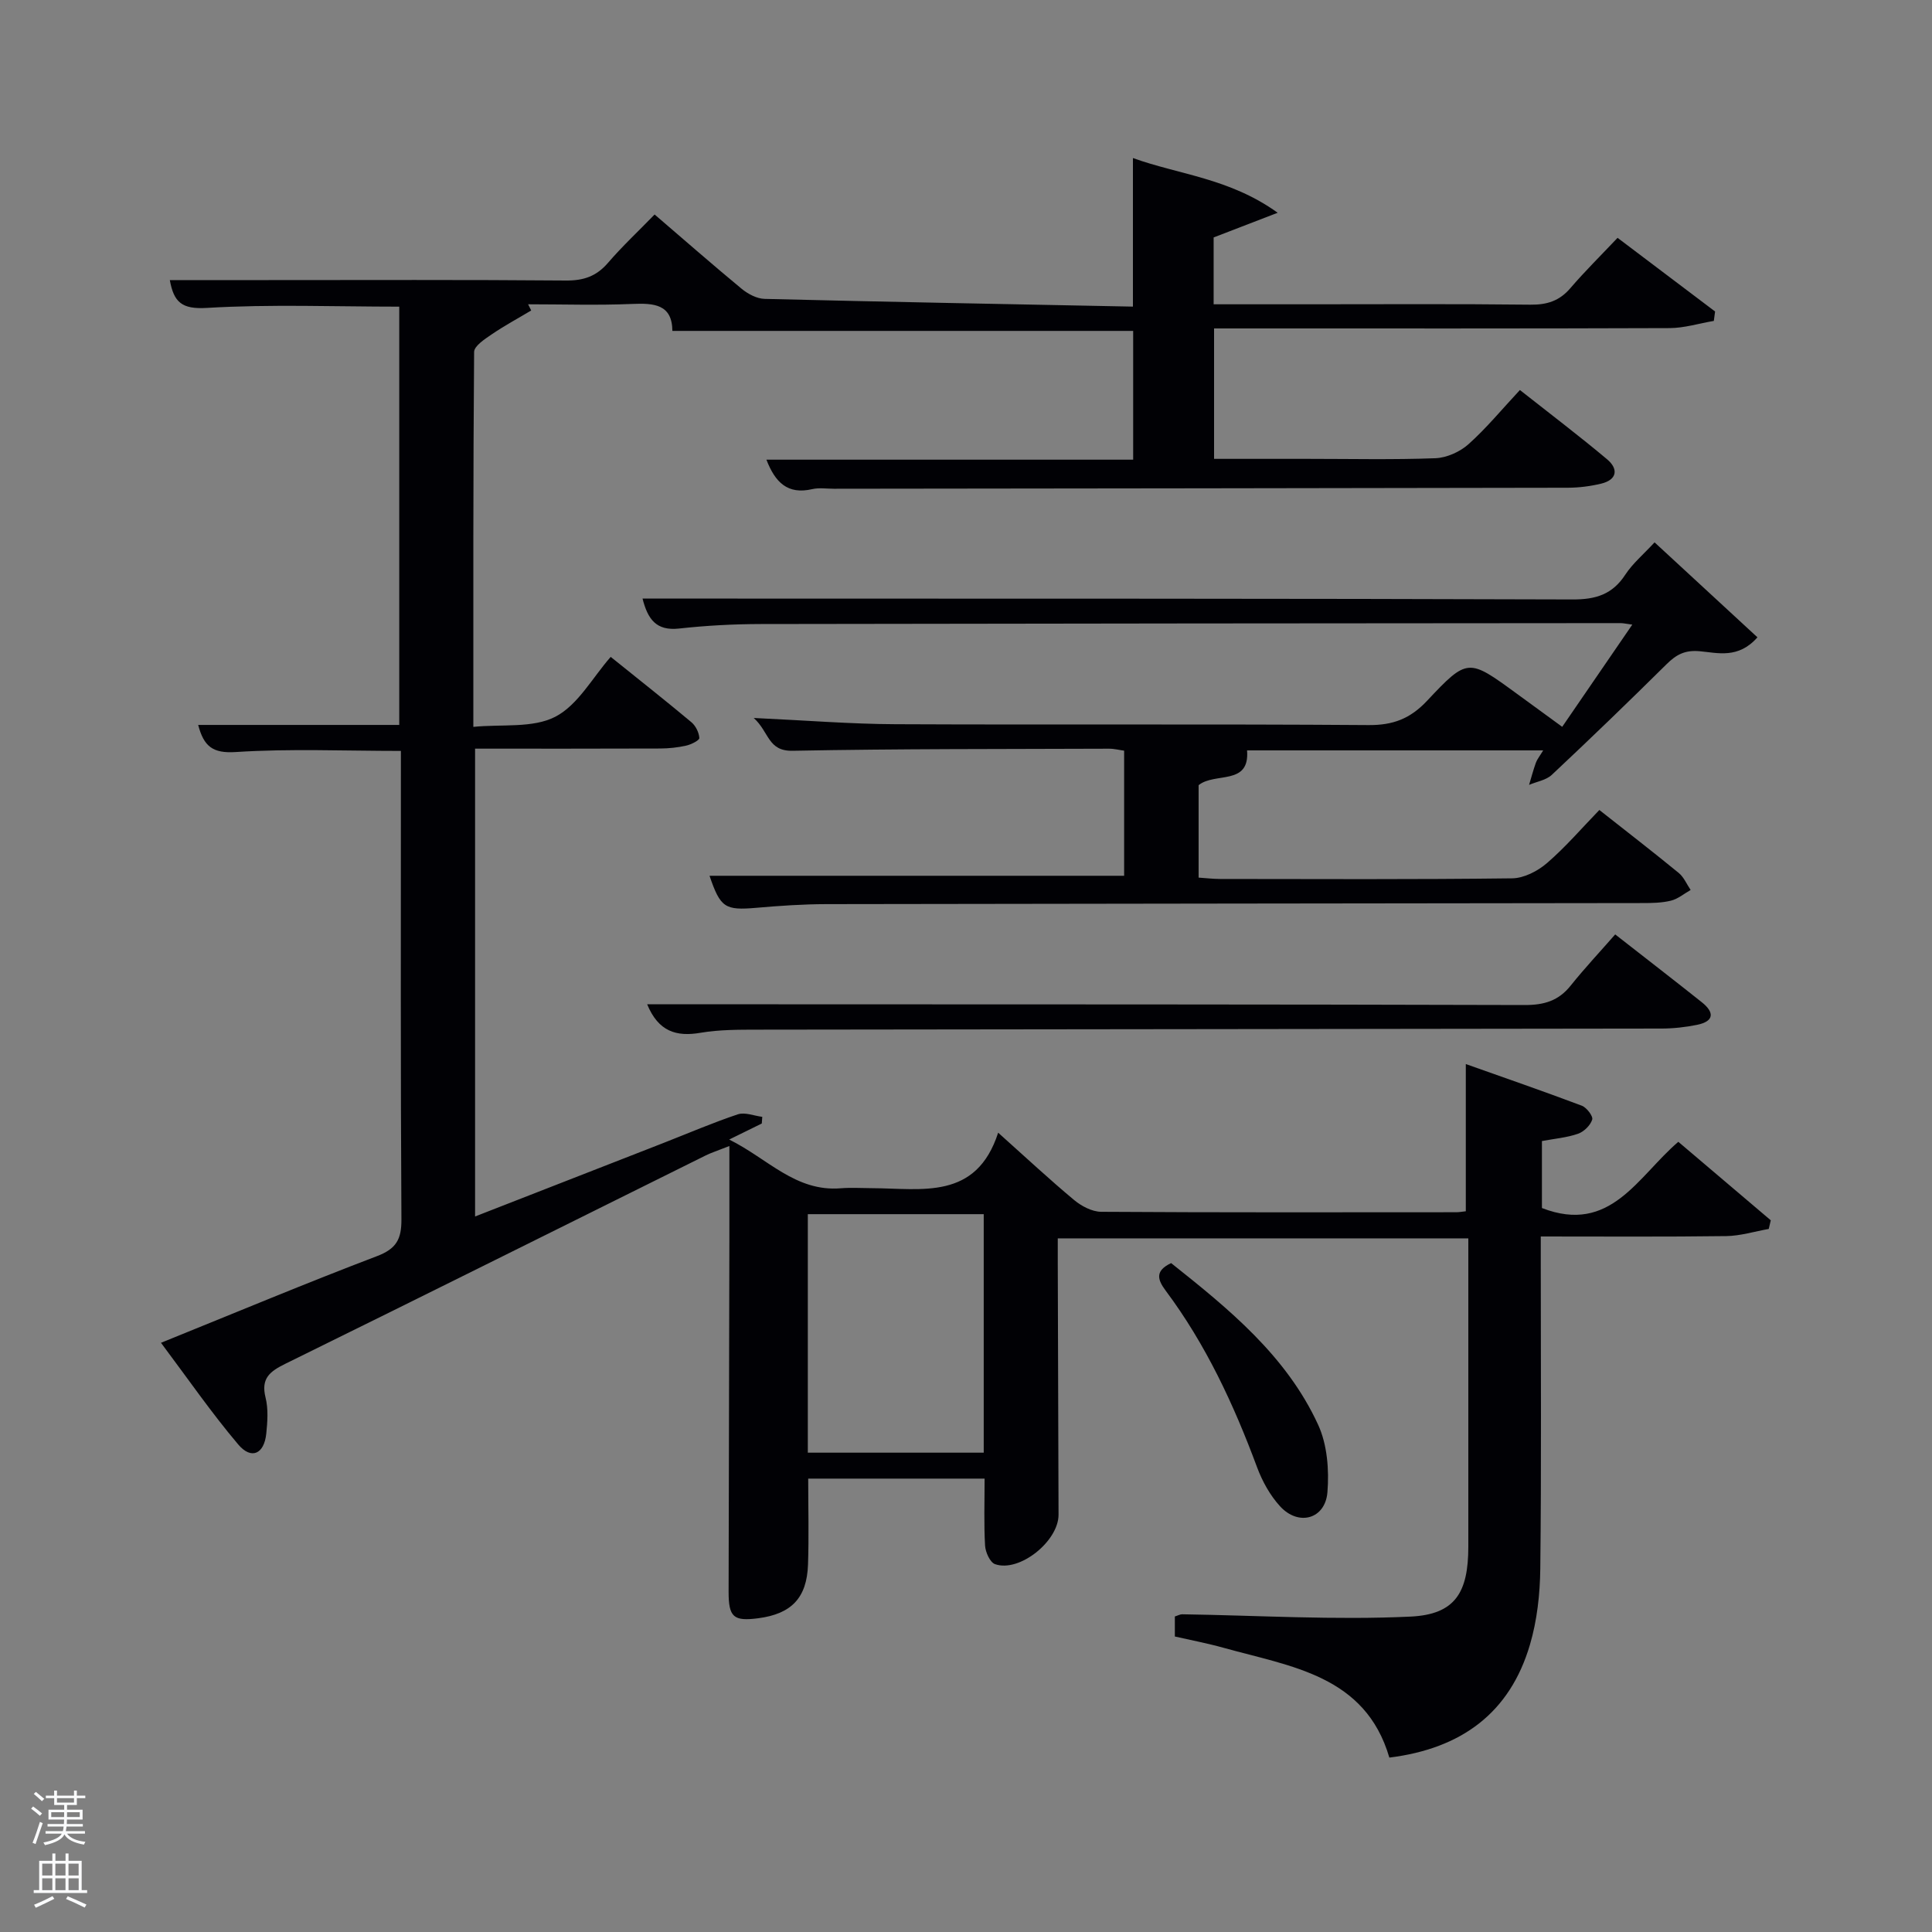 <svg enable-background="new 0 0 400 400" viewBox="0 0 400 400" xmlns="http://www.w3.org/2000/svg"><rect x="0" y="0" width="400" height="400" fill="#808080" stroke="none"/><path d="m6.44 374.46.42-.45c.65.47 1.27.95 1.85 1.44l-.45.49c-.65-.56-1.25-1.06-1.82-1.48m.93 7.33-.63-.26c.55-1.36 1.05-2.8 1.52-4.33.19.1.38.19.59.27-.46 1.29-.95 2.73-1.48 4.32m-.38-10.38.44-.42c.43.34 1.01.82 1.74 1.44l-.49.49c-.53-.51-1.09-1.01-1.69-1.51m2.5.35h1.72v-1.04h.59v1.04h3.52v-1.04h.59v1.04h1.75v.53h-1.75v1.42h-2.03v.97h3.22v2.03h-3.24c0 .35-.01.66-.03.93h3.32v.53h-3.37c-.03.27-.08.58-.15.94h3.96v.53h-3.71c.67.92 1.93 1.48 3.79 1.68-.13.24-.23.44-.29.59-2.13-.38-3.48-1.08-4.04-2.12-.43.97-1.77 1.72-4.03 2.23-.09-.19-.2-.37-.33-.55 2.1-.42 3.37-1.03 3.81-1.83h-3.36v-.53h3.58c.08-.29.13-.61.16-.94h-3.33v-.53h3.39c.02-.27.04-.58.04-.93h-3.23v-2.03h3.25v-.97h-2.07v-1.42h-1.73zm1.12 3.44v1h2.65c.01-.3.02-.44.02-.4v-.25-.35zm1.19-2h3.52v-.91h-3.52zm4.71 2h-2.63v.59c0 .15-.01.28-.01.4h2.64z" fill="#fafbfc"/><path d="m13.56 383.74h.63v1.52h2.72v6.07h1.13v.6h-11.06v-.6h1.13v-6.07h2.73v-1.52h.63v1.52h2.1v-1.52zm-2.69 8.83.38.56c-1.24.63-2.53 1.25-3.85 1.85-.1-.21-.21-.42-.34-.63 1.36-.55 2.63-1.15 3.81-1.78m-2.13-4.27h2.1v-2.45h-2.1zm0 3.04h2.1v-2.46h-2.1zm2.72-3.04h2.1v-2.45h-2.1zm0 3.04h2.1v-2.46h-2.1zm6.07 3.6c-1.41-.71-2.7-1.3-3.86-1.78l.35-.56c1.45.62 2.75 1.19 3.88 1.72zm-1.25-9.09h-2.1v2.45h2.1zm-2.09 5.49h2.1v-2.46h-2.1z" fill="#fafbfc"/><g fill="#010105"><path d="m203.85 306.13c-12.37 0-24.18 0-36.52 0 0 5.98.16 11.89-.04 17.8-.24 6.92-3.45 10.21-10.29 11.11-5.14.67-6.16-.21-6.15-5.53.04-24.33.11-48.66.16-72.99.01-6.12 0-12.24 0-19.25-2.57 1.02-3.77 1.39-4.88 1.94-29.01 14.39-57.98 28.85-87.04 43.14-3.2 1.58-5.11 3.01-4.11 7 .59 2.36.4 4.99.15 7.45-.43 4.25-3.09 5.48-5.81 2.26-5.52-6.52-10.4-13.59-15.99-21.05 15.82-6.4 30.18-12.41 44.72-17.94 4-1.52 5.08-3.5 5.06-7.58-.19-30.68-.11-61.34-.11-92 0-1.63 0-3.27 0-5.02-11.65 0-22.94-.5-34.16.23-4.84.32-6.64-1.19-7.81-5.61h41.63c0-29.09 0-57.81 0-86.6-13.32 0-26.62-.53-39.84.26-5.18.31-6.83-1.17-7.66-5.76h19.52c20.83 0 41.66-.09 62.49.09 3.65.03 6.3-.87 8.69-3.64 2.92-3.4 6.22-6.48 9.67-10.03 6.18 5.3 12.03 10.43 18.02 15.38 1.3 1.07 3.14 2.05 4.75 2.09 25.3.63 50.6 1.09 76.26 1.6 0-10.51 0-20.36 0-30.76 9.55 3.45 19.99 4.15 29.97 11.33-5.16 1.99-9.03 3.48-13.26 5.11v13.84h19.58c15.33 0 30.66-.1 45.99.08 3.44.04 6.02-.77 8.28-3.41 3.02-3.52 6.34-6.79 9.78-10.43 7.11 5.37 13.65 10.31 20.19 15.25-.09.65-.17 1.3-.26 1.95-3.06.52-6.11 1.48-9.17 1.49-29.5.11-58.99.07-88.49.07-1.82 0-3.63 0-5.81 0v27h19.33c8.83 0 17.67.2 26.49-.13 2.34-.09 5.06-1.31 6.83-2.88 3.7-3.3 6.89-7.19 10.67-11.24 6.44 5.08 12.37 9.57 18.06 14.35 2.34 1.97 2.12 4.21-1.22 5.03-2.24.54-4.59.84-6.89.85-50.66.1-101.32.15-151.98.21-1.5 0-3.06-.25-4.49.08-5.09 1.18-7.67-1.4-9.48-6.1h75.93c0-9.03 0-17.75 0-26.66-31.6 0-63.32 0-95.4 0-.05-5.52-3.79-5.78-8.38-5.58-7.16.3-14.33.07-21.49.07.21.43.43.86.64 1.28-2.74 1.64-5.56 3.16-8.2 4.96-1.42.97-3.61 2.39-3.62 3.63-.21 25.48-.16 50.96-.16 77.62 5.94-.59 12.3.31 16.96-2.09 4.69-2.42 7.7-8.1 11.48-12.4 6.39 5.14 11.61 9.26 16.71 13.53.89.75 1.57 2.13 1.64 3.27.03.48-1.69 1.34-2.71 1.57-1.76.4-3.6.59-5.41.6-12.65.05-25.3.03-38.31.03v96.86c13.13-5.12 26.09-10.18 39.05-15.24 5.11-2 10.15-4.17 15.35-5.91 1.47-.49 3.36.31 5.06.52-.03.46-.06.92-.1 1.38-1.92.94-3.84 1.89-6.75 3.32 8.02 3.97 13.73 10.85 23.09 10.09 2.15-.17 4.33-.03 6.5-.02 10.29.04 21.55 2.56 26.1-11.49 5.79 5.18 10.63 9.7 15.71 13.93 1.52 1.27 3.71 2.43 5.61 2.45 24.5.16 48.99.1 73.49.09.64 0 1.28-.12 2.01-.2 0-10.03 0-19.92 0-30.48 8 2.84 16.05 5.62 24.01 8.62 1.01.38 2.38 2.18 2.16 2.88-.37 1.19-1.71 2.5-2.93 2.93-2.33.81-4.86 1.02-7.48 1.51v13.87c14.23 5.52 19.8-6.5 28.24-13.71 6.46 5.48 12.8 10.86 19.14 16.25-.14.6-.28 1.19-.42 1.79-2.94.52-5.87 1.44-8.82 1.48-12.61.17-25.24.08-38.38.08v5.79c0 21 .14 42-.1 62.99-.06 5.26-.66 10.71-2.14 15.73-4.15 14.12-14.18 21.53-29.11 23.38-4.98-17.03-20.35-18.83-34.32-22.73-3.32-.93-6.72-1.57-10.09-2.34 0-1.55 0-2.82 0-4.15.64-.19 1.08-.46 1.52-.45 15.76.24 31.55 1.22 47.26.48 9.3-.44 11.97-5.02 11.98-14.45 0-21.16 0-42.31 0-63.86-28.24 0-56.29 0-85 0v5.21c.05 17.33.1 34.66.16 51.99.02 5.5-8.12 12.03-13.15 10.25-1.04-.37-1.98-2.48-2.06-3.83-.26-4.45-.1-8.93-.1-13.88zm-.18-5.37c0-16.71 0-33.08 0-49.38-12.38 0-24.42 0-36.42 0v49.38z"/><path d="m133.03 123.93h17.08c58.49.02 116.98-.02 175.48.18 4.8.02 8.24-1.04 10.91-5.13 1.52-2.32 3.74-4.18 6.06-6.69 7.18 6.63 14.18 13.08 21.3 19.66-3.97 4.51-8.25 3.21-11.95 2.88-3.09-.28-4.87.71-6.88 2.7-7.81 7.73-15.72 15.37-23.74 22.89-1.18 1.11-3.12 1.4-4.71 2.08.46-1.53.87-3.09 1.41-4.59.27-.74.81-1.38 1.51-2.55-20.67 0-40.86 0-61.31 0 .6 7.36-6.64 4.46-10.03 7.2v19.14c1.56.1 2.99.28 4.43.28 20.16.02 40.33.12 60.49-.13 2.44-.03 5.29-1.5 7.21-3.16 3.87-3.34 7.24-7.28 10.84-10.99 5.77 4.55 11.17 8.72 16.45 13.05 1.06.87 1.64 2.33 2.45 3.51-1.35.76-2.62 1.85-4.07 2.21-1.9.47-3.95.5-5.93.5-56.33.08-112.65.12-168.98.22-4.81.01-9.64.34-14.44.76-6.51.56-7.45 0-9.71-6.63h85.84c0-8.35 0-16.96 0-25.9-.98-.13-2.07-.42-3.16-.41-21.83.08-43.66.01-65.48.43-5.16.1-4.82-3.89-8.05-6.79 10.74.49 20.02 1.25 29.3 1.29 32.66.15 65.33-.06 97.99.18 5.08.04 8.63-1.32 12.12-5.03 8.39-8.94 8.58-8.76 18.48-1.54 3.08 2.24 6.15 4.49 9.5 6.93 4.84-7.07 9.5-13.85 14.51-21.16-1.25-.16-1.85-.31-2.44-.31-59.32.04-118.65.08-177.97.19-5.64.01-11.32.31-16.92.93-4.8.54-6.51-1.97-7.59-6.2z"/><path d="m133.99 207.93h25.21c52.16.02 104.31 0 156.47.15 4 .01 7-.86 9.52-4.02 2.9-3.62 6.08-7.01 9.22-10.6 6.72 5.26 12.37 9.61 17.94 14.05 2.6 2.07 2.6 3.93-.98 4.67-2.42.49-4.93.77-7.4.77-62.32.1-124.64.14-186.96.23-3.98.01-8.03-.02-11.94.64-5.06.88-8.76-.26-11.08-5.89z"/><path d="m242.47 261.51c11.91 9.47 23.85 19.16 30.43 33.46 1.9 4.12 2.3 9.37 1.93 13.98-.45 5.57-5.98 7.09-9.8 2.92-2.07-2.26-3.68-5.17-4.76-8.07-4.82-12.99-10.61-25.45-18.94-36.6-1.63-2.2-2.31-4.06 1.14-5.69z"/></g></svg>